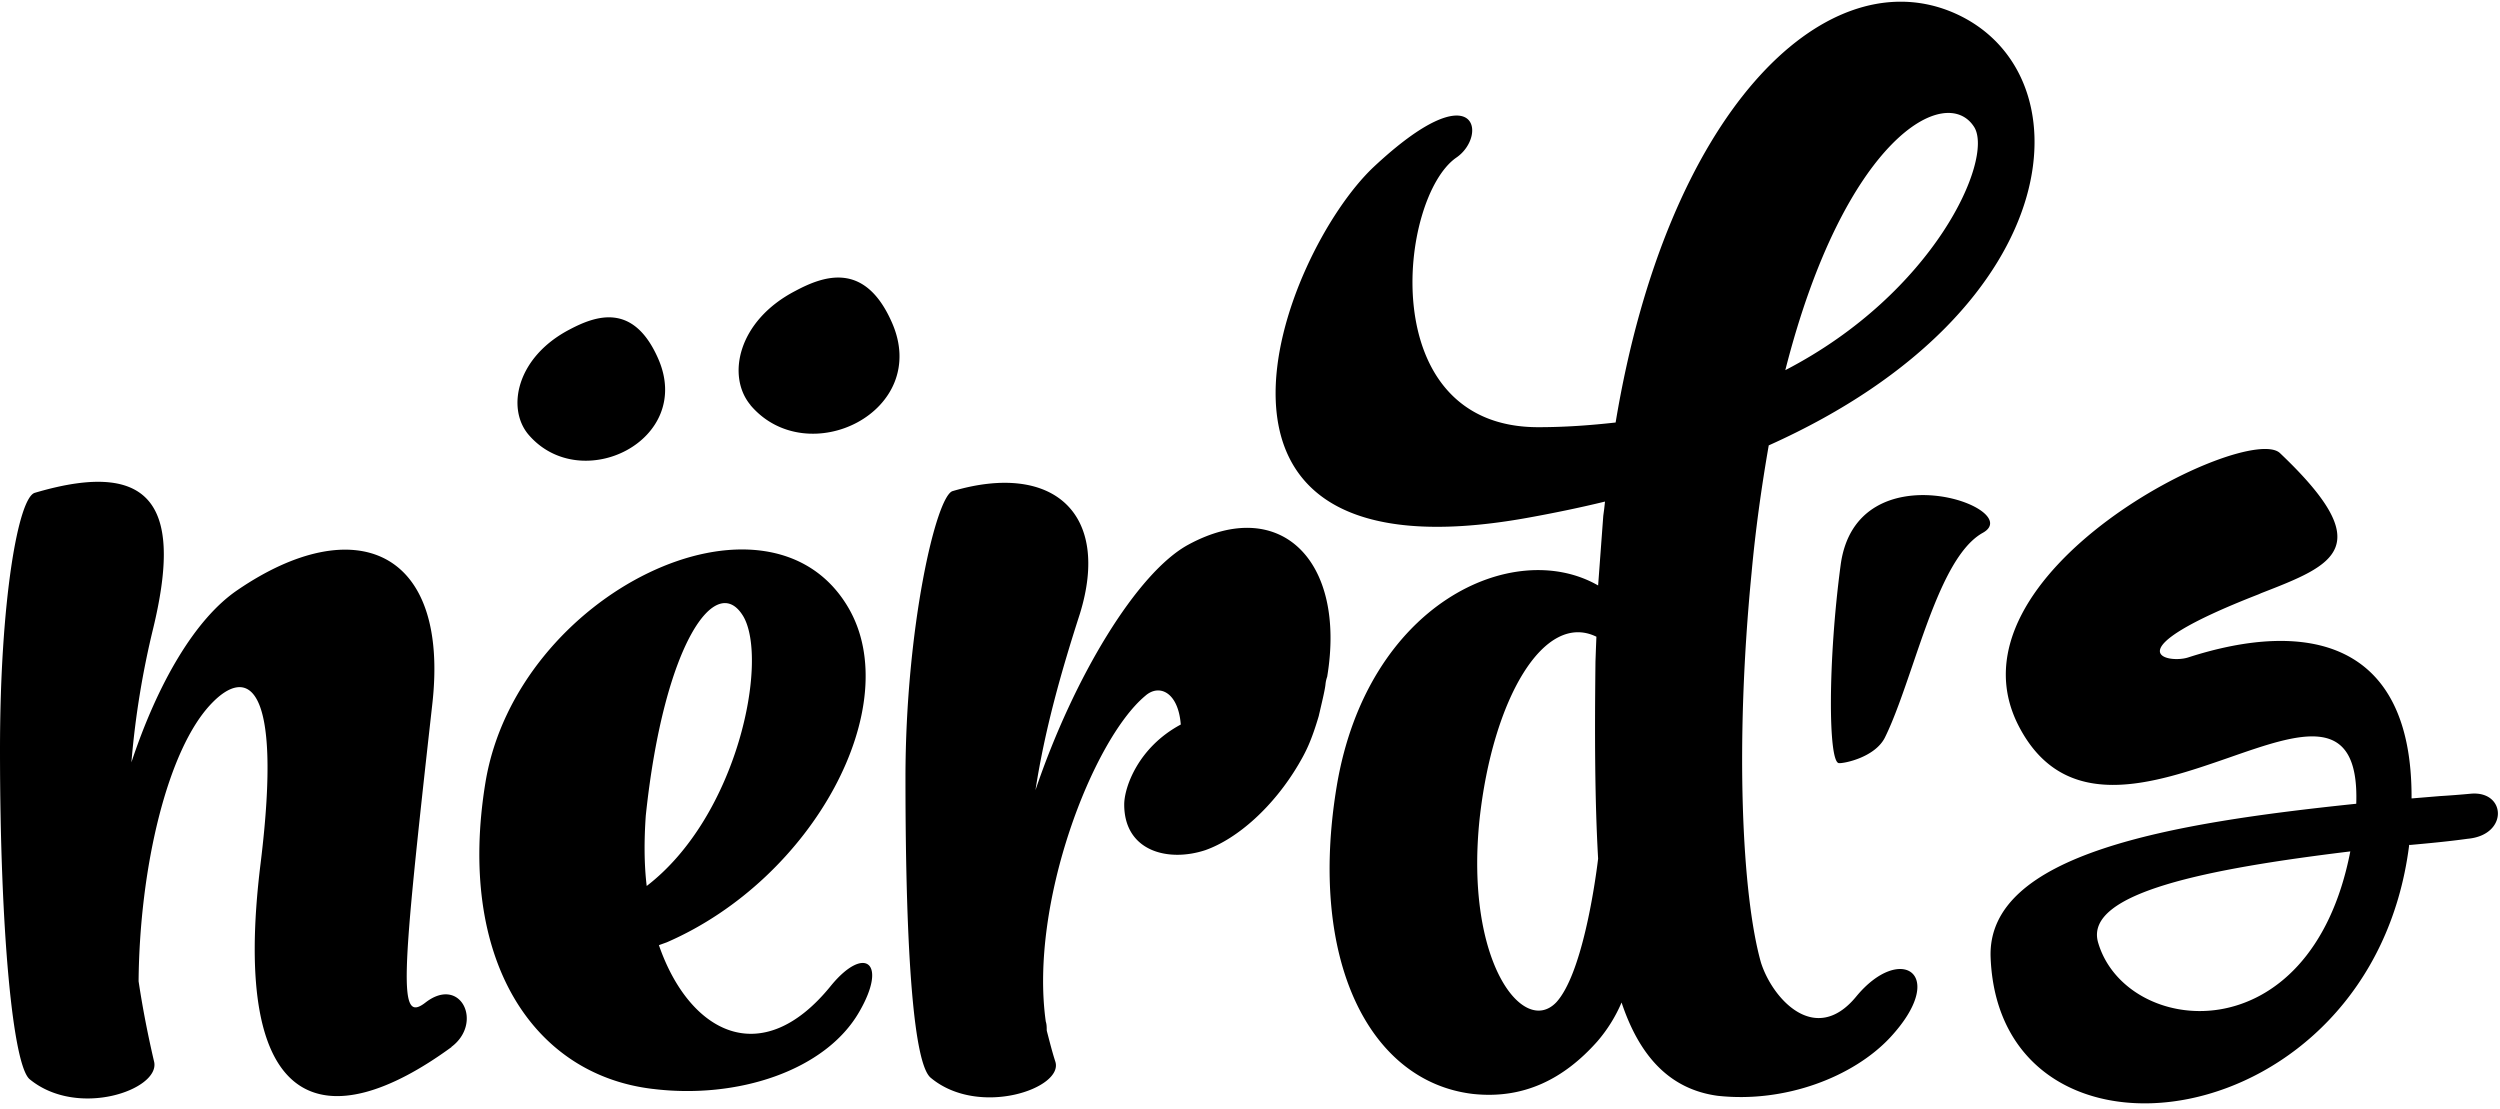 <svg xmlns="http://www.w3.org/2000/svg" width="160" height="71" fill="none"><path fill="#000" fill-rule="evenodd" d="M48.03 25.93c3.65 4.3 11.62.4 9.03-5.34-1.72-3.86-4.31-2.96-6.16-1.97-3.7 1.92-4.4 5.47-2.87 7.3ZM42.1 22.9c2.38 5.28-4.93 8.86-8.29 4.9-1.4-1.68-.75-4.94 2.64-6.71 1.7-.9 4.07-1.73 5.65 1.81Zm112.12 31.17h-.04v.07c-2.42 18.83-26.19 21.94-26.78 7.15-.27-6.68 11.6-8.62 23.4-9.85.2-5.87-3.57-4.55-8.15-2.95-4.82 1.67-10.53 3.66-13.46-2.04C124.17 36.67 143.82 27 145.92 29c6.35 6.03 3.48 7.14-1.2 8.96l-.18.08c-9.5 3.7-5.8 4.45-4.51 4.04 7.57-2.45 14.36-1.13 14.31 9.02l1.81-.15c.66-.04 1.3-.09 1.95-.15 2.3-.23 2.46 2.64-.16 2.88-1.22.17-2.5.29-3.72.4Zm-3.8.42c-9.12 1.11-17.01 2.64-16.15 5.8 1.72 6.05 13.58 7.4 16.15-5.8ZM117.8 36.17c-.82 6.13-.8 12.63-.11 12.67.33.03 2.3-.37 2.94-1.63.6-1.21 1.17-2.88 1.77-4.63 1.2-3.52 2.5-7.37 4.5-8.48 2.83-1.57-8.1-5.47-9.1 2.07Zm-88.9 30.84c-7.93 5.79-14.23 4.5-12.22-11.77 1.45-11.82-.95-12.49-3.12-10.24-2.85 2.93-4.63 10.55-4.69 17.8.26 1.74.6 3.47 1 5.18.34 1.77-4.9 3.6-7.96 1.1C.83 68.23 0 59.63 0 47.99c0-9.57 1.17-16.15 2.23-16.45 8.03-2.38 9.31 1.46 7.58 8.65a55.63 55.63 0 0 0-1.4 8.6c1.68-5.06 4.08-9.2 6.81-11.04 7.42-5.06 13.6-2.68 12.44 7.38-2.01 17.98-2.18 20.41-.4 19.01 2.24-1.7 3.68 1.34 1.62 2.87Zm12.88 2.68c5.4.67 11.04-1.16 13.21-4.93 1.84-3.17.34-4.27-1.78-1.71-4.46 5.55-9.1 3.05-11.04-2.56l.5-.18c9.42-4.09 15.33-15.18 11.6-21.46-5.13-8.65-21.2-.91-23.2 11.22-1.84 11.21 2.96 18.7 10.7 19.62Zm-.4-12.98c5.86-4.5 7.81-14.44 6.2-17.25-1.73-2.92-5.08 1.65-6.25 12.74-.11 1.59-.11 3.1.06 4.51Zm35.76-2.3c2.06-.73 4.36-2.77 5.96-5.48.45-.77.82-1.45 1.34-3.24-.06.22-.04.12.02-.12.1-.45.33-1.37.37-1.76a2 2 0 0 1 .11-.5c1.23-7.43-3-11.63-8.87-8.46-3.28 1.76-7.35 8.47-9.8 15.72.6-3.9 1.66-7.62 2.84-11.28 2-6.46-1.73-9.75-8.14-7.86-1.06.3-3.02 8.78-3.02 18.35 0 11.64.56 18.34 1.62 19.2 3.07 2.56 8.53.67 7.97-1.04-.21-.65-.37-1.3-.54-1.95l-.01-.06c0-.18 0-.37-.06-.55-1.06-7.56 3.01-18.04 6.36-20.84.89-.8 2.12-.25 2.28 1.83-2.73 1.46-3.62 4.02-3.62 5.12 0 2.98 2.79 3.71 5.19 2.92Z" clip-rule="evenodd"/><path fill="#000" fill-rule="evenodd" d="M113.2 28.5c-.47 2.7-.85 5.43-1.1 8.17-1.07 10.91-.62 20.6.6 24.93.73 2.31 3.46 5.36 6.08 2.2 2.85-3.48 5.97-1.47 2.18 2.61-2.34 2.5-6.7 4.2-11.04 3.72-3.13-.43-5.02-2.62-6.14-5.97a9.52 9.52 0 0 1-1.56 2.5c-2.11 2.37-4.68 3.71-7.97 3.35-6.64-.8-10.54-8.6-8.7-19.69 1.95-11.7 11.32-15.96 16.73-12.85l.33-4.46.06-.45.05-.46c-1.64.4-3.3.74-4.96 1.04C73.8 37.46 82.04 16.25 87.9 10.7c6.64-6.22 7.36-2.01 5.3-.61-3.68 2.56-5.3 17.25 5.24 17.25 1.73 0 3.35-.12 4.96-.3C106.7 7.16 116.67-2.46 124.75.7c8.98 3.54 8.03 19.02-11.54 27.8Zm-10.92 26.46c-.22-3.84-.22-8.17-.17-12.62l.03-.84.03-.75c-3.35-1.64-6.64 3.97-7.48 11.7-.94 9.09 2.8 13.9 4.91 11.7 1.62-1.76 2.46-7.37 2.68-9.2Zm24.08-46.81c-1.78-2.87-8.3.6-12.1 15.54 9.54-4.94 13.33-13.47 12.1-15.54Z" clip-rule="evenodd"/></svg>